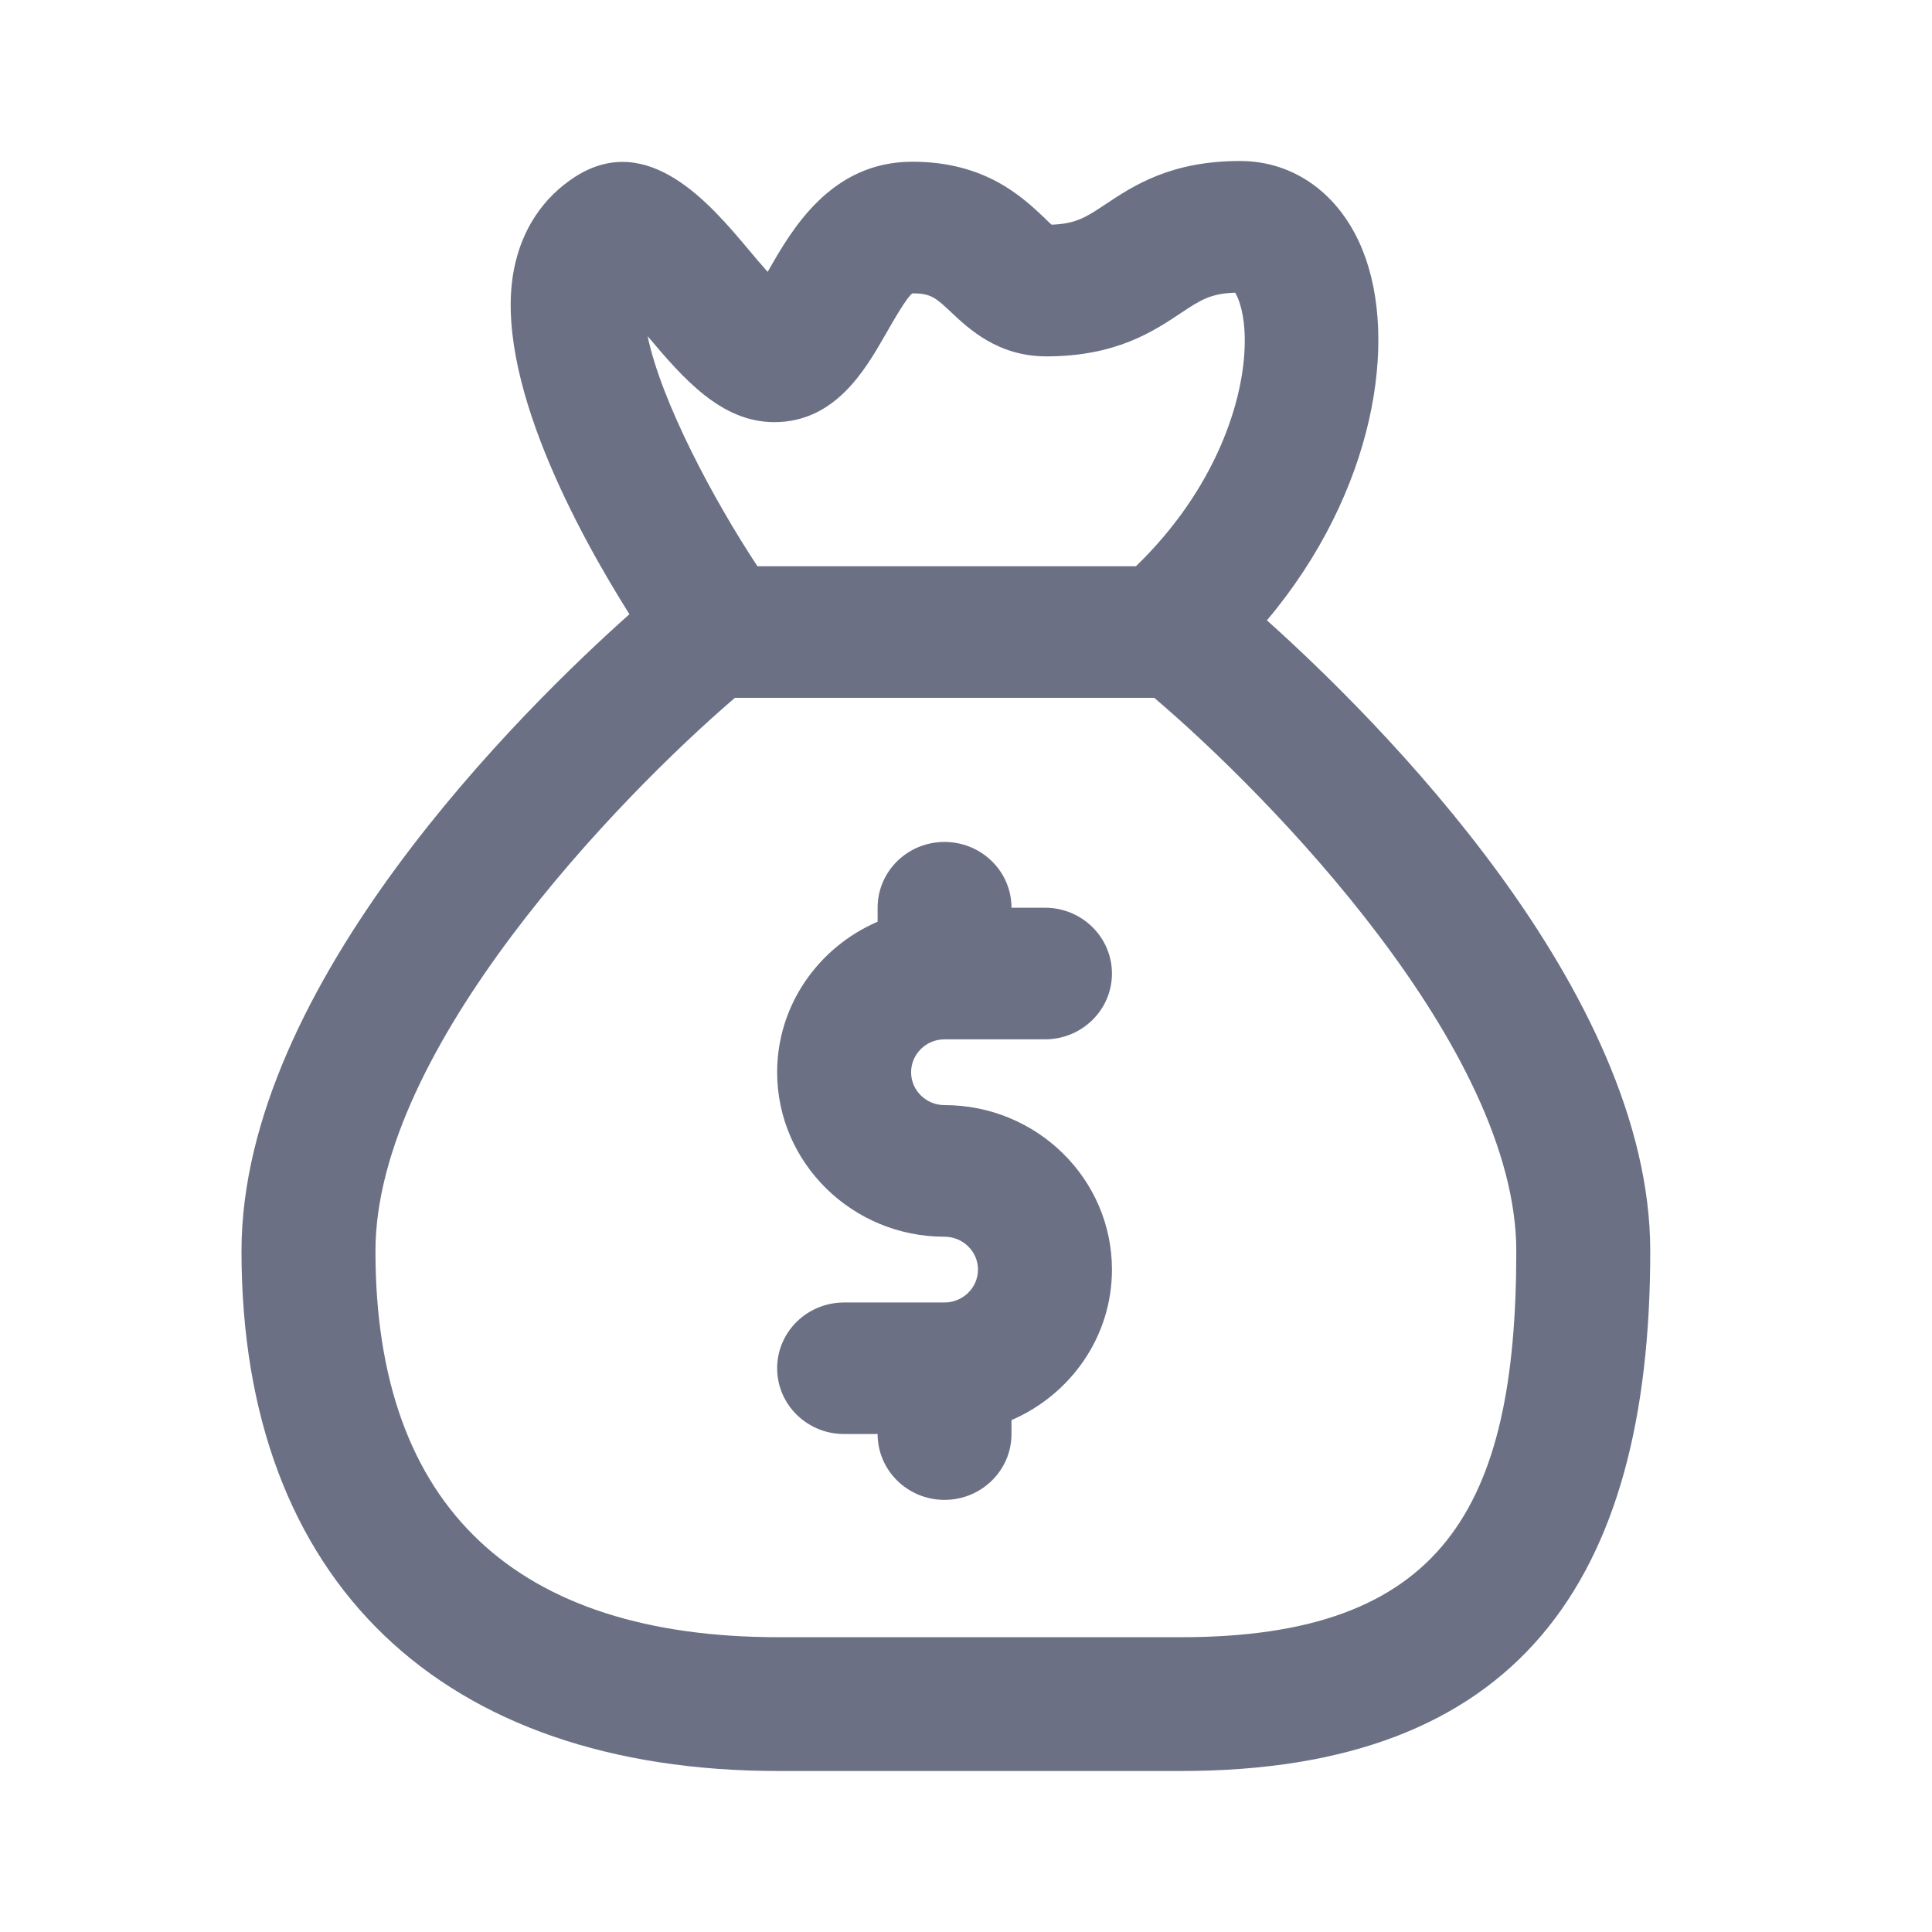 <svg width="24" height="24" viewBox="0 0 24 24" fill="none" xmlns="http://www.w3.org/2000/svg">
<path fill-rule="evenodd" clip-rule="evenodd" d="M20.5 15.542C20.5 19.658 18.842 22 14.671 22H9.672C5.501 22 3 19.658 3 15.542C3 12.228 6.521 8.787 7.819 7.63C7.201 6.649 6.115 4.685 6.387 3.334C6.485 2.846 6.747 2.453 7.143 2.197C8.052 1.613 8.83 2.543 9.296 3.097C9.363 3.177 9.45 3.281 9.536 3.377C9.54 3.371 9.543 3.365 9.546 3.36C9.835 2.854 10.319 2.009 11.334 2.009C12.235 2.009 12.694 2.443 12.969 2.701C13.001 2.732 13.031 2.764 13.064 2.791C13.368 2.78 13.495 2.696 13.734 2.537C14.075 2.31 14.54 2 15.404 2C16.077 2 16.645 2.412 16.925 3.103C17.378 4.219 17.079 6.114 15.738 7.706C17.114 8.94 20.5 12.304 20.5 15.542ZM15.344 3.636C15.035 3.645 14.909 3.73 14.669 3.889C14.329 4.116 13.863 4.427 12.998 4.427C12.397 4.427 12.035 4.085 11.818 3.881C11.624 3.699 11.566 3.644 11.334 3.644C11.266 3.689 11.091 3.996 10.997 4.16C10.749 4.592 10.376 5.244 9.619 5.244C8.961 5.244 8.493 4.708 8.045 4.176C8.215 4.992 8.863 6.207 9.409 7.034H14.111C15.099 6.079 15.461 4.971 15.463 4.242C15.464 3.898 15.388 3.708 15.344 3.636ZM14.339 8.669H9.129C7.699 9.895 4.664 13.022 4.664 15.542C4.664 18.744 6.432 20.338 9.672 20.338H14.671C17.911 20.338 18.836 18.744 18.836 15.542C18.836 13.022 15.778 9.894 14.339 8.669ZM11.733 13.728C12.881 13.728 13.813 14.645 13.813 15.771C13.813 16.607 13.298 17.325 12.565 17.641V17.814C12.565 18.265 12.193 18.632 11.733 18.632C11.273 18.632 10.902 18.265 10.902 17.814H10.486C10.026 17.814 9.654 17.448 9.654 16.997C9.654 16.546 10.026 16.18 10.486 16.18H11.733C11.962 16.18 12.149 15.996 12.149 15.771C12.149 15.546 11.962 15.363 11.733 15.363C10.587 15.363 9.654 14.446 9.654 13.32C9.654 12.484 10.169 11.766 10.902 11.45V11.276C10.902 10.825 11.273 10.459 11.733 10.459C12.193 10.459 12.565 10.825 12.565 11.276H12.981C13.441 11.276 13.813 11.643 13.813 12.094C13.813 12.545 13.441 12.911 12.981 12.911H11.733C11.504 12.911 11.318 13.095 11.318 13.32C11.318 13.545 11.504 13.728 11.733 13.728Z" fill="#6B7084"/>
</svg>
